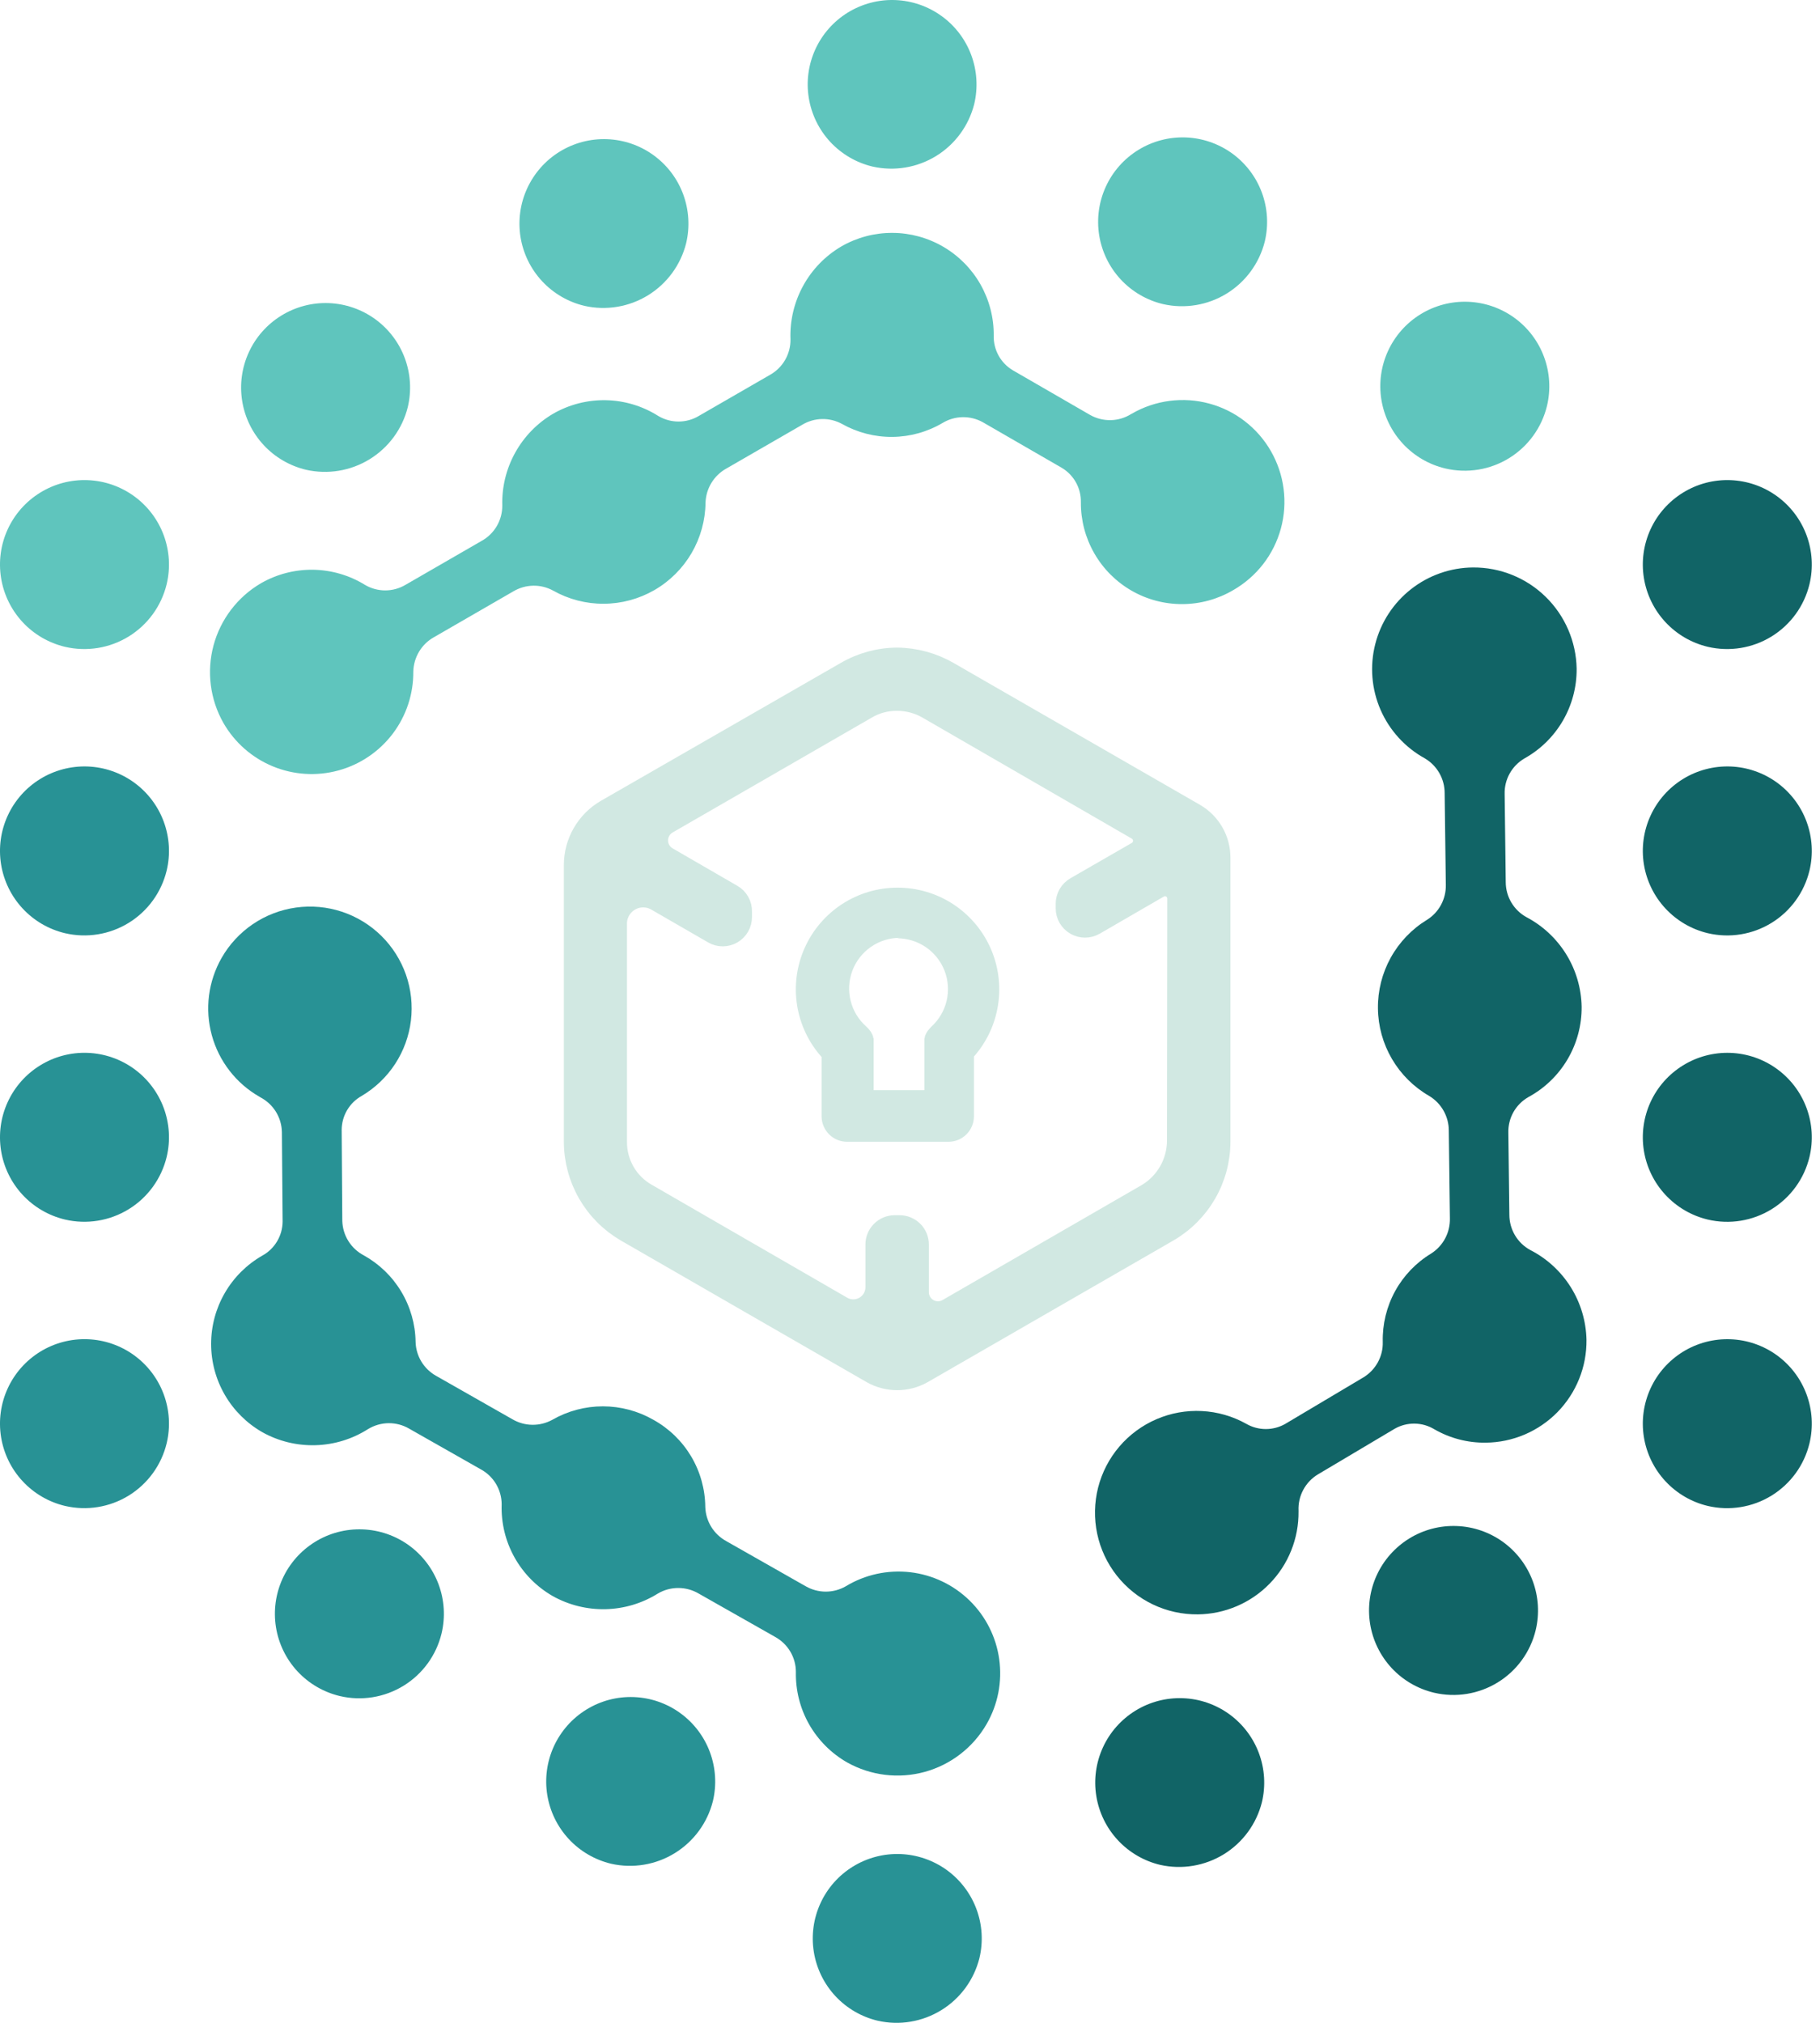<svg width="63" height="70" viewBox="0 0 63 70" fill="none" xmlns="http://www.w3.org/2000/svg">
<path d="M62.636 49.946C62.771 49.383 62.735 48.794 62.534 48.251C62.333 47.708 61.976 47.238 61.507 46.898C61.038 46.559 60.48 46.366 59.902 46.345C59.323 46.323 58.752 46.473 58.259 46.776C57.766 47.08 57.374 47.522 57.133 48.048C56.892 48.574 56.812 49.16 56.904 49.731C56.996 50.302 57.255 50.833 57.649 51.257C58.043 51.681 58.553 51.979 59.116 52.113C59.87 52.289 60.663 52.161 61.323 51.755C61.982 51.349 62.455 50.699 62.636 49.946Z" fill="#116466"/>
<path d="M5.769 49.945C5.904 49.383 5.868 48.792 5.667 48.25C5.466 47.708 5.109 47.237 4.64 46.897C4.171 46.558 3.613 46.365 3.034 46.344C2.456 46.322 1.885 46.472 1.392 46.775C0.899 47.079 0.507 47.521 0.266 48.047C0.025 48.573 -0.055 49.159 0.037 49.73C0.129 50.301 0.388 50.833 0.782 51.256C1.175 51.68 1.686 51.978 2.249 52.112C3.003 52.288 3.796 52.16 4.456 51.754C5.115 51.348 5.587 50.698 5.769 49.945Z" fill="#289295"/>
<path d="M53.159 56.409C53.293 55.847 53.258 55.257 53.057 54.714C52.856 54.172 52.498 53.701 52.03 53.361C51.561 53.022 51.002 52.829 50.424 52.808C49.846 52.786 49.274 52.936 48.782 53.239C48.289 53.543 47.897 53.985 47.656 54.511C47.415 55.037 47.335 55.623 47.427 56.194C47.518 56.765 47.778 57.297 48.171 57.721C48.565 58.145 49.076 58.442 49.639 58.576C50.393 58.753 51.186 58.625 51.846 58.219C52.506 57.813 52.978 57.163 53.159 56.409Z" fill="#116466"/>
<path d="M15.285 56.525C15.419 55.963 15.384 55.373 15.183 54.83C14.982 54.288 14.624 53.817 14.156 53.477C13.687 53.138 13.128 52.945 12.55 52.924C11.972 52.902 11.4 53.052 10.908 53.355C10.415 53.659 10.023 54.101 9.782 54.627C9.541 55.153 9.461 55.739 9.553 56.31C9.644 56.881 9.904 57.413 10.297 57.837C10.691 58.26 11.202 58.558 11.765 58.692C12.518 58.869 13.312 58.74 13.971 58.334C14.631 57.928 15.103 57.278 15.285 56.525Z" fill="#289295"/>
<path d="M43.681 62.367C43.816 61.804 43.78 61.214 43.579 60.672C43.378 60.129 43.021 59.659 42.552 59.319C42.083 58.98 41.525 58.787 40.947 58.766C40.368 58.744 39.797 58.894 39.304 59.197C38.811 59.501 38.419 59.943 38.178 60.469C37.937 60.995 37.857 61.581 37.949 62.152C38.041 62.723 38.3 63.254 38.694 63.678C39.087 64.102 39.598 64.4 40.161 64.534C40.914 64.703 41.704 64.571 42.362 64.167C43.02 63.762 43.493 63.116 43.681 62.367Z" fill="#116466"/>
<path d="M24.677 62.329C24.811 61.766 24.775 61.176 24.574 60.633C24.373 60.091 24.016 59.62 23.547 59.281C23.079 58.941 22.52 58.749 21.942 58.727C21.363 58.705 20.792 58.855 20.299 59.159C19.806 59.462 19.415 59.904 19.173 60.43C18.932 60.956 18.852 61.542 18.944 62.113C19.036 62.684 19.295 63.216 19.689 63.64C20.083 64.064 20.593 64.361 21.156 64.495C21.91 64.665 22.7 64.533 23.357 64.128C24.015 63.723 24.488 63.078 24.677 62.329Z" fill="#289295"/>
<path d="M33.903 67.761C34.038 67.198 34.002 66.608 33.801 66.066C33.6 65.523 33.242 65.052 32.774 64.713C32.305 64.374 31.746 64.181 31.168 64.159C30.59 64.138 30.018 64.288 29.526 64.591C29.033 64.894 28.641 65.337 28.4 65.863C28.159 66.389 28.079 66.974 28.171 67.546C28.263 68.117 28.522 68.648 28.915 69.072C29.309 69.496 29.82 69.794 30.383 69.927C31.136 70.098 31.926 69.966 32.584 69.561C33.242 69.157 33.715 68.51 33.903 67.761Z" fill="#289295"/>
<path d="M62.636 40.036C62.771 39.474 62.735 38.884 62.534 38.341C62.333 37.798 61.976 37.328 61.507 36.989C61.038 36.649 60.48 36.456 59.902 36.435C59.323 36.413 58.752 36.563 58.259 36.867C57.766 37.17 57.374 37.612 57.133 38.138C56.892 38.664 56.812 39.25 56.904 39.821C56.996 40.392 57.255 40.923 57.649 41.347C58.043 41.771 58.553 42.069 59.116 42.203C59.87 42.38 60.664 42.252 61.323 41.846C61.983 41.44 62.455 40.789 62.636 40.036Z" fill="#116466"/>
<path d="M5.769 40.036C5.904 39.473 5.868 38.883 5.667 38.34C5.466 37.798 5.109 37.327 4.64 36.988C4.171 36.648 3.613 36.456 3.034 36.434C2.456 36.412 1.885 36.562 1.392 36.866C0.899 37.169 0.507 37.611 0.266 38.138C0.025 38.663 -0.055 39.249 0.037 39.82C0.129 40.392 0.388 40.923 0.782 41.347C1.175 41.771 1.686 42.068 2.249 42.202C3.003 42.379 3.796 42.25 4.456 41.844C5.115 41.439 5.587 40.788 5.769 40.036Z" fill="#289295"/>
<path d="M62.636 30.126C62.771 29.563 62.735 28.974 62.534 28.431C62.333 27.888 61.976 27.418 61.507 27.078C61.038 26.739 60.48 26.546 59.902 26.524C59.323 26.503 58.752 26.653 58.259 26.956C57.766 27.259 57.374 27.702 57.133 28.228C56.892 28.754 56.812 29.34 56.904 29.911C56.996 30.482 57.255 31.013 57.649 31.437C58.043 31.861 58.553 32.159 59.116 32.293C59.87 32.47 60.664 32.342 61.323 31.936C61.983 31.53 62.455 30.879 62.636 30.126Z" fill="#116466"/>
<path d="M5.769 30.126C5.904 29.563 5.868 28.974 5.667 28.431C5.466 27.888 5.109 27.418 4.64 27.078C4.171 26.739 3.613 26.546 3.034 26.524C2.456 26.503 1.885 26.653 1.392 26.956C0.899 27.259 0.507 27.702 0.266 28.228C0.025 28.754 -0.055 29.34 0.037 29.911C0.129 30.482 0.388 31.013 0.782 31.437C1.175 31.861 1.686 32.159 2.249 32.293C3.003 32.469 3.796 32.341 4.456 31.935C5.115 31.529 5.587 30.879 5.769 30.126Z" fill="#289295"/>
<path d="M62.636 20.216C62.771 19.654 62.735 19.064 62.534 18.521C62.333 17.979 61.976 17.508 61.507 17.169C61.038 16.829 60.48 16.637 59.902 16.615C59.323 16.593 58.752 16.743 58.259 17.047C57.766 17.35 57.374 17.793 57.133 18.318C56.892 18.844 56.812 19.43 56.904 20.001C56.996 20.573 57.255 21.104 57.649 21.528C58.043 21.952 58.553 22.249 59.116 22.383C59.87 22.56 60.663 22.431 61.323 22.025C61.982 21.619 62.455 20.969 62.636 20.216Z" fill="#116466"/>
<path d="M5.769 20.216C5.904 19.654 5.868 19.064 5.667 18.521C5.466 17.979 5.109 17.508 4.64 17.169C4.171 16.829 3.613 16.637 3.034 16.615C2.456 16.593 1.885 16.743 1.392 17.047C0.899 17.35 0.507 17.793 0.266 18.318C0.025 18.844 -0.055 19.43 0.037 20.001C0.129 20.573 0.388 21.104 0.782 21.528C1.175 21.952 1.686 22.249 2.249 22.383C3.003 22.56 3.796 22.431 4.456 22.025C5.115 21.619 5.587 20.969 5.769 20.216Z" fill="#5FC5BD"/>
<path d="M14.115 14.091C14.249 13.528 14.214 12.938 14.013 12.396C13.812 11.853 13.454 11.382 12.986 11.043C12.517 10.704 11.958 10.511 11.38 10.489C10.802 10.467 10.23 10.618 9.738 10.921C9.245 11.224 8.853 11.667 8.612 12.193C8.371 12.719 8.291 13.304 8.383 13.876C8.474 14.447 8.734 14.978 9.127 15.402C9.521 15.826 10.032 16.123 10.595 16.257C11.348 16.427 12.138 16.296 12.796 15.891C13.454 15.486 13.928 14.84 14.115 14.091Z" fill="#5FC5BD"/>
<path d="M23.751 8.418C23.885 7.855 23.849 7.265 23.648 6.722C23.448 6.18 23.09 5.709 22.621 5.37C22.153 5.03 21.594 4.838 21.016 4.816C20.438 4.794 19.866 4.945 19.373 5.248C18.881 5.551 18.489 5.994 18.248 6.52C18.006 7.045 17.927 7.631 18.018 8.202C18.11 8.774 18.369 9.305 18.763 9.729C19.157 10.153 19.667 10.45 20.23 10.584C20.984 10.754 21.774 10.623 22.432 10.218C23.09 9.813 23.563 9.167 23.751 8.418Z" fill="#5FC5BD"/>
<path d="M33.724 3.598C33.857 3.036 33.821 2.446 33.62 1.905C33.419 1.363 33.062 0.893 32.593 0.555C32.125 0.216 31.567 0.024 30.99 0.002C30.413 -0.02 29.842 0.131 29.349 0.433C28.857 0.736 28.466 1.178 28.225 1.703C27.984 2.229 27.904 2.813 27.996 3.384C28.087 3.954 28.346 4.485 28.738 4.909C29.131 5.332 29.641 5.63 30.203 5.764C30.957 5.934 31.747 5.803 32.405 5.398C33.063 4.993 33.536 4.347 33.724 3.598Z" fill="#5FC5BD"/>
<path d="M43.781 8.358C43.915 7.795 43.88 7.205 43.679 6.663C43.478 6.12 43.12 5.65 42.652 5.31C42.183 4.971 41.624 4.778 41.046 4.756C40.468 4.735 39.896 4.885 39.404 5.188C38.911 5.491 38.519 5.934 38.278 6.46C38.037 6.986 37.957 7.572 38.049 8.143C38.141 8.714 38.4 9.245 38.793 9.669C39.187 10.093 39.698 10.391 40.261 10.524C41.014 10.695 41.804 10.563 42.462 10.159C43.12 9.754 43.593 9.107 43.781 8.358Z" fill="#5FC5BD"/>
<path d="M53.55 14.045C53.684 13.482 53.648 12.892 53.447 12.35C53.246 11.807 52.889 11.336 52.42 10.997C51.952 10.658 51.393 10.465 50.815 10.443C50.236 10.421 49.665 10.572 49.172 10.875C48.679 11.178 48.288 11.621 48.046 12.147C47.805 12.673 47.725 13.258 47.817 13.83C47.909 14.401 48.168 14.932 48.562 15.356C48.956 15.78 49.466 16.078 50.029 16.211C50.783 16.389 51.577 16.261 52.236 15.855C52.896 15.449 53.368 14.798 53.55 14.045Z" fill="#5FC5BD"/>
<path d="M41.344 28.208L32.814 23.298C32.279 22.988 31.672 22.822 31.054 22.816C30.436 22.819 29.829 22.986 29.296 23.298L21.007 28.062C20.677 28.252 20.403 28.526 20.213 28.856C20.023 29.186 19.923 29.56 19.924 29.941V39.508C19.925 40.127 20.088 40.735 20.396 41.272C20.704 41.809 21.147 42.255 21.681 42.569L30.212 47.483C30.47 47.626 30.76 47.701 31.055 47.701C31.35 47.701 31.64 47.626 31.899 47.483L40.426 42.569C40.961 42.256 41.404 41.809 41.713 41.273C42.022 40.736 42.185 40.128 42.186 39.508V29.678C42.186 29.381 42.109 29.089 41.961 28.831C41.813 28.573 41.6 28.358 41.344 28.208ZM40.802 39.484C40.799 39.864 40.697 40.237 40.508 40.566C40.318 40.895 40.046 41.17 39.719 41.363L32.83 45.339C32.72 45.403 32.596 45.437 32.469 45.437C32.342 45.437 32.217 45.404 32.107 45.34C31.997 45.277 31.906 45.185 31.843 45.075C31.779 44.965 31.746 44.84 31.747 44.713V43.067C31.747 42.905 31.683 42.75 31.569 42.636C31.454 42.522 31.299 42.458 31.138 42.458H30.959C30.8 42.461 30.648 42.527 30.537 42.641C30.425 42.755 30.363 42.907 30.363 43.067V44.529C30.366 44.676 30.329 44.822 30.256 44.95C30.184 45.079 30.078 45.185 29.951 45.259C29.823 45.333 29.678 45.371 29.53 45.37C29.383 45.369 29.238 45.328 29.112 45.252L22.38 41.363C22.049 41.181 21.774 40.911 21.583 40.585C21.392 40.258 21.294 39.886 21.297 39.508V31.964C21.296 31.794 21.34 31.628 21.425 31.481C21.509 31.334 21.631 31.211 21.777 31.126C21.924 31.041 22.09 30.995 22.259 30.995C22.429 30.994 22.596 31.038 22.743 31.122L24.712 32.259C24.804 32.313 24.909 32.342 25.016 32.342C25.123 32.342 25.229 32.314 25.321 32.261C25.414 32.207 25.491 32.13 25.544 32.037C25.597 31.944 25.625 31.838 25.624 31.731V31.547C25.627 31.438 25.601 31.33 25.547 31.234C25.494 31.139 25.416 31.06 25.321 31.005L23.079 29.708C22.969 29.645 22.878 29.553 22.815 29.444C22.752 29.334 22.718 29.209 22.718 29.083C22.718 28.956 22.752 28.831 22.815 28.722C22.878 28.612 22.969 28.521 23.079 28.457L29.971 24.482C30.299 24.288 30.673 24.188 31.054 24.192C31.434 24.192 31.808 24.292 32.137 24.482L39.389 28.674C39.461 28.718 39.521 28.78 39.562 28.853C39.604 28.927 39.626 29.01 39.626 29.095C39.626 29.18 39.604 29.263 39.562 29.336C39.521 29.41 39.461 29.472 39.389 29.516L37.255 30.745C37.162 30.799 37.085 30.876 37.031 30.969C36.978 31.061 36.949 31.166 36.949 31.273V31.43C36.949 31.538 36.977 31.643 37.03 31.736C37.084 31.829 37.161 31.906 37.254 31.959C37.347 32.013 37.452 32.041 37.559 32.041C37.666 32.041 37.772 32.012 37.864 31.959L40.087 30.672C40.16 30.63 40.243 30.608 40.327 30.608C40.411 30.607 40.494 30.629 40.567 30.671C40.64 30.712 40.701 30.773 40.744 30.845C40.786 30.917 40.809 31 40.811 31.084L40.802 39.484Z" fill="#D1E8E2" stroke="#D1E8E2" stroke-width="0.812"/>
<path d="M29.318 39.511H32.838C33.071 39.51 33.294 39.416 33.458 39.25C33.622 39.085 33.713 38.861 33.713 38.628V36.562C34.16 36.053 34.452 35.425 34.551 34.755C34.651 34.084 34.555 33.399 34.275 32.781C33.994 32.164 33.542 31.641 32.971 31.274C32.401 30.908 31.736 30.715 31.058 30.717C30.38 30.719 29.717 30.916 29.149 31.286C28.581 31.656 28.131 32.182 27.855 32.801C27.578 33.42 27.486 34.106 27.59 34.776C27.694 35.446 27.989 36.072 28.44 36.578V38.647C28.445 38.877 28.54 39.096 28.703 39.257C28.867 39.419 29.088 39.51 29.318 39.511ZM31.053 32.47C31.409 32.469 31.757 32.577 32.05 32.777C32.343 32.978 32.569 33.264 32.697 33.595C32.825 33.927 32.849 34.29 32.767 34.636C32.684 34.982 32.498 35.295 32.234 35.533L32.196 35.574L32.175 35.598L32.142 35.639L32.118 35.666C32.118 35.666 32.099 35.693 32.091 35.709L32.072 35.739L32.05 35.785L32.034 35.815L32.015 35.863C32.014 35.872 32.014 35.881 32.015 35.89C32.008 35.908 32.003 35.926 31.998 35.944V35.974C31.997 35.992 31.997 36.01 31.998 36.028C31.997 36.039 31.997 36.05 31.998 36.061C31.997 36.078 31.997 36.095 31.998 36.112C31.998 36.126 31.998 36.137 31.998 36.15C31.998 36.164 31.998 36.169 31.998 36.177V37.726H30.241V36.177C30.24 36.167 30.24 36.157 30.241 36.148C30.242 36.137 30.242 36.126 30.241 36.115V36.058C30.239 36.049 30.239 36.04 30.241 36.031C30.241 36.01 30.241 35.993 30.241 35.974V35.947C30.237 35.928 30.23 35.91 30.222 35.893C30.224 35.884 30.224 35.875 30.222 35.866C30.216 35.848 30.209 35.831 30.2 35.815C30.2 35.815 30.2 35.795 30.187 35.787L30.163 35.741L30.146 35.709L30.116 35.668C30.11 35.658 30.103 35.648 30.095 35.639L30.062 35.601L30.038 35.574L29.997 35.536L29.984 35.522C29.717 35.286 29.529 34.974 29.444 34.628C29.358 34.282 29.381 33.918 29.507 33.585C29.634 33.252 29.859 32.965 30.153 32.763C30.446 32.561 30.794 32.453 31.151 32.454L31.053 32.47Z" fill="#D1E8E2"/>
<path d="M43.992 15.61C43.762 15.209 43.455 14.857 43.088 14.575C42.722 14.292 42.303 14.085 41.857 13.965C41.41 13.844 40.944 13.813 40.485 13.873C40.026 13.932 39.584 14.082 39.183 14.313L39.153 14.329C38.941 14.461 38.698 14.534 38.448 14.539C38.198 14.544 37.952 14.482 37.734 14.359L35.053 12.81C34.848 12.686 34.678 12.51 34.563 12.299C34.448 12.088 34.391 11.85 34.398 11.61C34.404 10.991 34.245 10.38 33.939 9.841C33.633 9.302 33.19 8.854 32.655 8.541C32.12 8.228 31.512 8.061 30.892 8.059C30.273 8.056 29.663 8.217 29.126 8.526C28.569 8.853 28.111 9.324 27.801 9.89C27.491 10.456 27.339 11.095 27.363 11.74C27.367 11.991 27.303 12.237 27.178 12.454C27.053 12.671 26.872 12.85 26.653 12.972L24.194 14.391C23.981 14.52 23.737 14.587 23.488 14.587C23.239 14.587 22.994 14.52 22.781 14.391C22.24 14.05 21.616 13.862 20.976 13.849C20.336 13.836 19.704 13.997 19.149 14.316C18.598 14.639 18.144 15.105 17.834 15.664C17.523 16.224 17.369 16.856 17.387 17.495C17.388 17.744 17.323 17.988 17.198 18.203C17.072 18.418 16.892 18.595 16.674 18.716L14.037 20.238C13.824 20.364 13.581 20.431 13.334 20.431C13.087 20.431 12.844 20.364 12.631 20.238C12.092 19.906 11.473 19.726 10.839 19.716C10.206 19.707 9.582 19.868 9.032 20.184C8.224 20.657 7.634 21.431 7.391 22.336C7.148 23.241 7.272 24.206 7.735 25.02C8.123 25.695 8.723 26.222 9.442 26.519C10.161 26.816 10.958 26.867 11.708 26.663C12.459 26.46 13.121 26.013 13.592 25.394C14.062 24.774 14.313 24.016 14.307 23.238C14.313 22.995 14.382 22.758 14.507 22.549C14.632 22.34 14.81 22.168 15.022 22.05L17.768 20.465C17.976 20.341 18.212 20.273 18.454 20.268C18.696 20.263 18.935 20.322 19.147 20.438C19.682 20.74 20.287 20.897 20.902 20.893C21.516 20.89 22.119 20.727 22.652 20.42C23.184 20.113 23.627 19.672 23.938 19.142C24.248 18.611 24.415 18.009 24.422 17.395C24.43 17.153 24.5 16.918 24.625 16.712C24.75 16.506 24.927 16.335 25.137 16.217L27.772 14.697C27.978 14.574 28.212 14.506 28.453 14.501C28.693 14.496 28.93 14.553 29.142 14.668C29.676 14.969 30.28 15.125 30.893 15.119C31.507 15.113 32.107 14.945 32.635 14.632C32.844 14.507 33.083 14.439 33.327 14.436C33.571 14.433 33.812 14.494 34.024 14.613L36.759 16.192C36.964 16.315 37.132 16.491 37.248 16.7C37.363 16.909 37.42 17.145 37.415 17.384C37.411 18.002 37.571 18.611 37.879 19.147C38.186 19.684 38.631 20.129 39.166 20.438C39.702 20.747 40.31 20.908 40.929 20.905C41.547 20.902 42.154 20.736 42.687 20.422C43.089 20.192 43.442 19.885 43.726 19.519C44.009 19.153 44.217 18.734 44.339 18.287C44.46 17.84 44.492 17.373 44.432 16.914C44.373 16.455 44.223 16.012 43.992 15.61Z" fill="#5FC5BD"/>
<path d="M41.466 55.865C41.928 55.86 42.385 55.764 42.81 55.582C43.236 55.401 43.621 55.137 43.944 54.807C44.268 54.477 44.523 54.086 44.695 53.657C44.868 53.227 44.954 52.769 44.949 52.306V52.274C44.938 52.025 44.994 51.777 45.112 51.557C45.229 51.337 45.404 51.152 45.617 51.023L48.279 49.441C48.488 49.322 48.725 49.261 48.965 49.264C49.206 49.267 49.441 49.334 49.647 49.458C50.189 49.771 50.806 49.932 51.432 49.923C51.894 49.919 52.351 49.823 52.777 49.642C53.202 49.46 53.588 49.197 53.912 48.867C54.235 48.536 54.491 48.145 54.663 47.716C54.836 47.287 54.922 46.828 54.917 46.365C54.903 45.72 54.716 45.091 54.374 44.544C54.032 43.998 53.549 43.553 52.975 43.259C52.755 43.14 52.571 42.964 52.443 42.749C52.315 42.534 52.247 42.288 52.247 42.038L52.212 39.197C52.205 38.948 52.266 38.702 52.388 38.485C52.51 38.268 52.689 38.089 52.905 37.965C53.468 37.66 53.937 37.208 54.262 36.656C54.587 36.104 54.755 35.475 54.749 34.834C54.736 34.195 54.553 33.571 54.217 33.026C53.881 32.482 53.406 32.037 52.84 31.739C52.622 31.619 52.441 31.443 52.315 31.23C52.188 31.016 52.122 30.772 52.122 30.523L52.084 27.477C52.077 27.23 52.137 26.985 52.257 26.769C52.377 26.553 52.553 26.372 52.767 26.247C53.32 25.939 53.78 25.488 54.099 24.94C54.417 24.393 54.582 23.769 54.576 23.136C54.559 22.199 54.173 21.306 53.502 20.651C52.832 19.996 51.93 19.632 50.993 19.637C50.214 19.642 49.458 19.906 48.845 20.387C48.232 20.867 47.795 21.538 47.604 22.293C47.412 23.048 47.477 23.846 47.787 24.56C48.098 25.275 48.637 25.866 49.319 26.242C49.529 26.365 49.703 26.542 49.824 26.753C49.944 26.964 50.008 27.204 50.007 27.447L50.048 30.618C50.054 30.86 49.996 31.098 49.882 31.311C49.768 31.524 49.6 31.703 49.395 31.831C48.87 32.151 48.438 32.603 48.14 33.141C47.843 33.678 47.69 34.285 47.698 34.899C47.705 35.514 47.873 36.116 48.184 36.647C48.495 37.177 48.938 37.617 49.471 37.924C49.678 38.049 49.85 38.224 49.969 38.435C50.088 38.645 50.151 38.882 50.151 39.124L50.189 42.165C50.194 42.405 50.138 42.643 50.025 42.855C49.912 43.067 49.746 43.246 49.544 43.376C49.019 43.693 48.587 44.143 48.292 44.681C47.998 45.219 47.85 45.825 47.865 46.438C47.872 46.682 47.814 46.923 47.697 47.138C47.581 47.352 47.41 47.532 47.202 47.66L44.494 49.271C44.288 49.39 44.054 49.452 43.817 49.452C43.579 49.452 43.346 49.39 43.14 49.271C42.669 49.008 42.143 48.856 41.604 48.829C41.065 48.801 40.527 48.898 40.032 49.111C39.536 49.325 39.096 49.649 38.746 50.059C38.395 50.47 38.144 50.956 38.011 51.479C37.879 52.002 37.868 52.548 37.98 53.076C38.092 53.604 38.324 54.099 38.658 54.523C38.992 54.947 39.419 55.288 39.906 55.521C40.393 55.754 40.927 55.871 41.466 55.865Z" fill="#116466"/>
<path d="M7.67 33.15C7.441 33.552 7.293 33.995 7.235 34.453C7.177 34.912 7.21 35.378 7.332 35.824C7.454 36.27 7.662 36.688 7.946 37.053C8.229 37.419 8.582 37.725 8.984 37.954L9.014 37.973C9.235 38.089 9.421 38.262 9.552 38.474C9.683 38.687 9.754 38.931 9.758 39.181L9.783 42.276C9.78 42.517 9.714 42.753 9.59 42.959C9.466 43.166 9.29 43.336 9.079 43.451C8.541 43.76 8.094 44.204 7.783 44.741C7.472 45.277 7.308 45.886 7.308 46.506C7.308 47.126 7.472 47.735 7.783 48.271C8.094 48.808 8.541 49.252 9.079 49.56C9.642 49.875 10.28 50.03 10.925 50.011C11.57 49.992 12.198 49.799 12.742 49.452C12.956 49.322 13.201 49.252 13.451 49.249C13.702 49.247 13.948 49.312 14.164 49.439L16.634 50.841C16.855 50.959 17.04 51.135 17.169 51.35C17.298 51.566 17.366 51.812 17.365 52.063C17.344 52.702 17.498 53.336 17.81 53.894C18.122 54.453 18.581 54.916 19.136 55.234C19.695 55.545 20.327 55.701 20.967 55.685C21.606 55.67 22.23 55.483 22.773 55.144C22.986 55.018 23.23 54.952 23.478 54.952C23.726 54.952 23.97 55.018 24.184 55.144L26.835 56.647C27.051 56.767 27.232 56.942 27.358 57.155C27.484 57.368 27.55 57.611 27.55 57.858C27.537 58.491 27.694 59.116 28.006 59.667C28.319 60.218 28.774 60.674 29.323 60.988C30.141 61.446 31.106 61.564 32.01 61.316C32.914 61.067 33.683 60.473 34.152 59.661C34.542 58.985 34.696 58.197 34.589 57.423C34.483 56.65 34.122 55.933 33.564 55.387C33.005 54.841 32.281 54.496 31.505 54.406C30.729 54.317 29.945 54.488 29.277 54.893C29.067 55.014 28.828 55.078 28.584 55.078C28.341 55.078 28.102 55.014 27.891 54.893L25.134 53.327C24.923 53.21 24.745 53.041 24.619 52.835C24.493 52.629 24.422 52.394 24.414 52.152C24.409 51.535 24.24 50.93 23.925 50.399C23.609 49.869 23.159 49.432 22.619 49.133C22.086 48.827 21.482 48.666 20.868 48.666C20.253 48.666 19.65 48.827 19.117 49.133C18.905 49.249 18.667 49.308 18.425 49.305C18.184 49.302 17.947 49.236 17.739 49.114L15.096 47.611C14.886 47.493 14.71 47.323 14.585 47.117C14.461 46.911 14.392 46.676 14.386 46.435C14.377 45.822 14.206 45.223 13.89 44.697C13.575 44.171 13.127 43.738 12.591 43.441C12.373 43.326 12.19 43.156 12.06 42.948C11.929 42.739 11.857 42.5 11.849 42.254L11.827 39.097C11.829 38.857 11.894 38.621 12.016 38.415C12.138 38.209 12.313 38.038 12.523 37.922C12.987 37.647 13.382 37.269 13.677 36.818C13.972 36.366 14.159 35.853 14.224 35.318C14.289 34.783 14.23 34.24 14.053 33.731C13.874 33.222 13.582 32.76 13.197 32.382C12.813 32.004 12.347 31.72 11.835 31.55C11.323 31.381 10.779 31.331 10.245 31.406C9.711 31.48 9.201 31.676 8.755 31.978C8.308 32.281 7.937 32.682 7.67 33.15Z" fill="#289295"/>
</svg>

